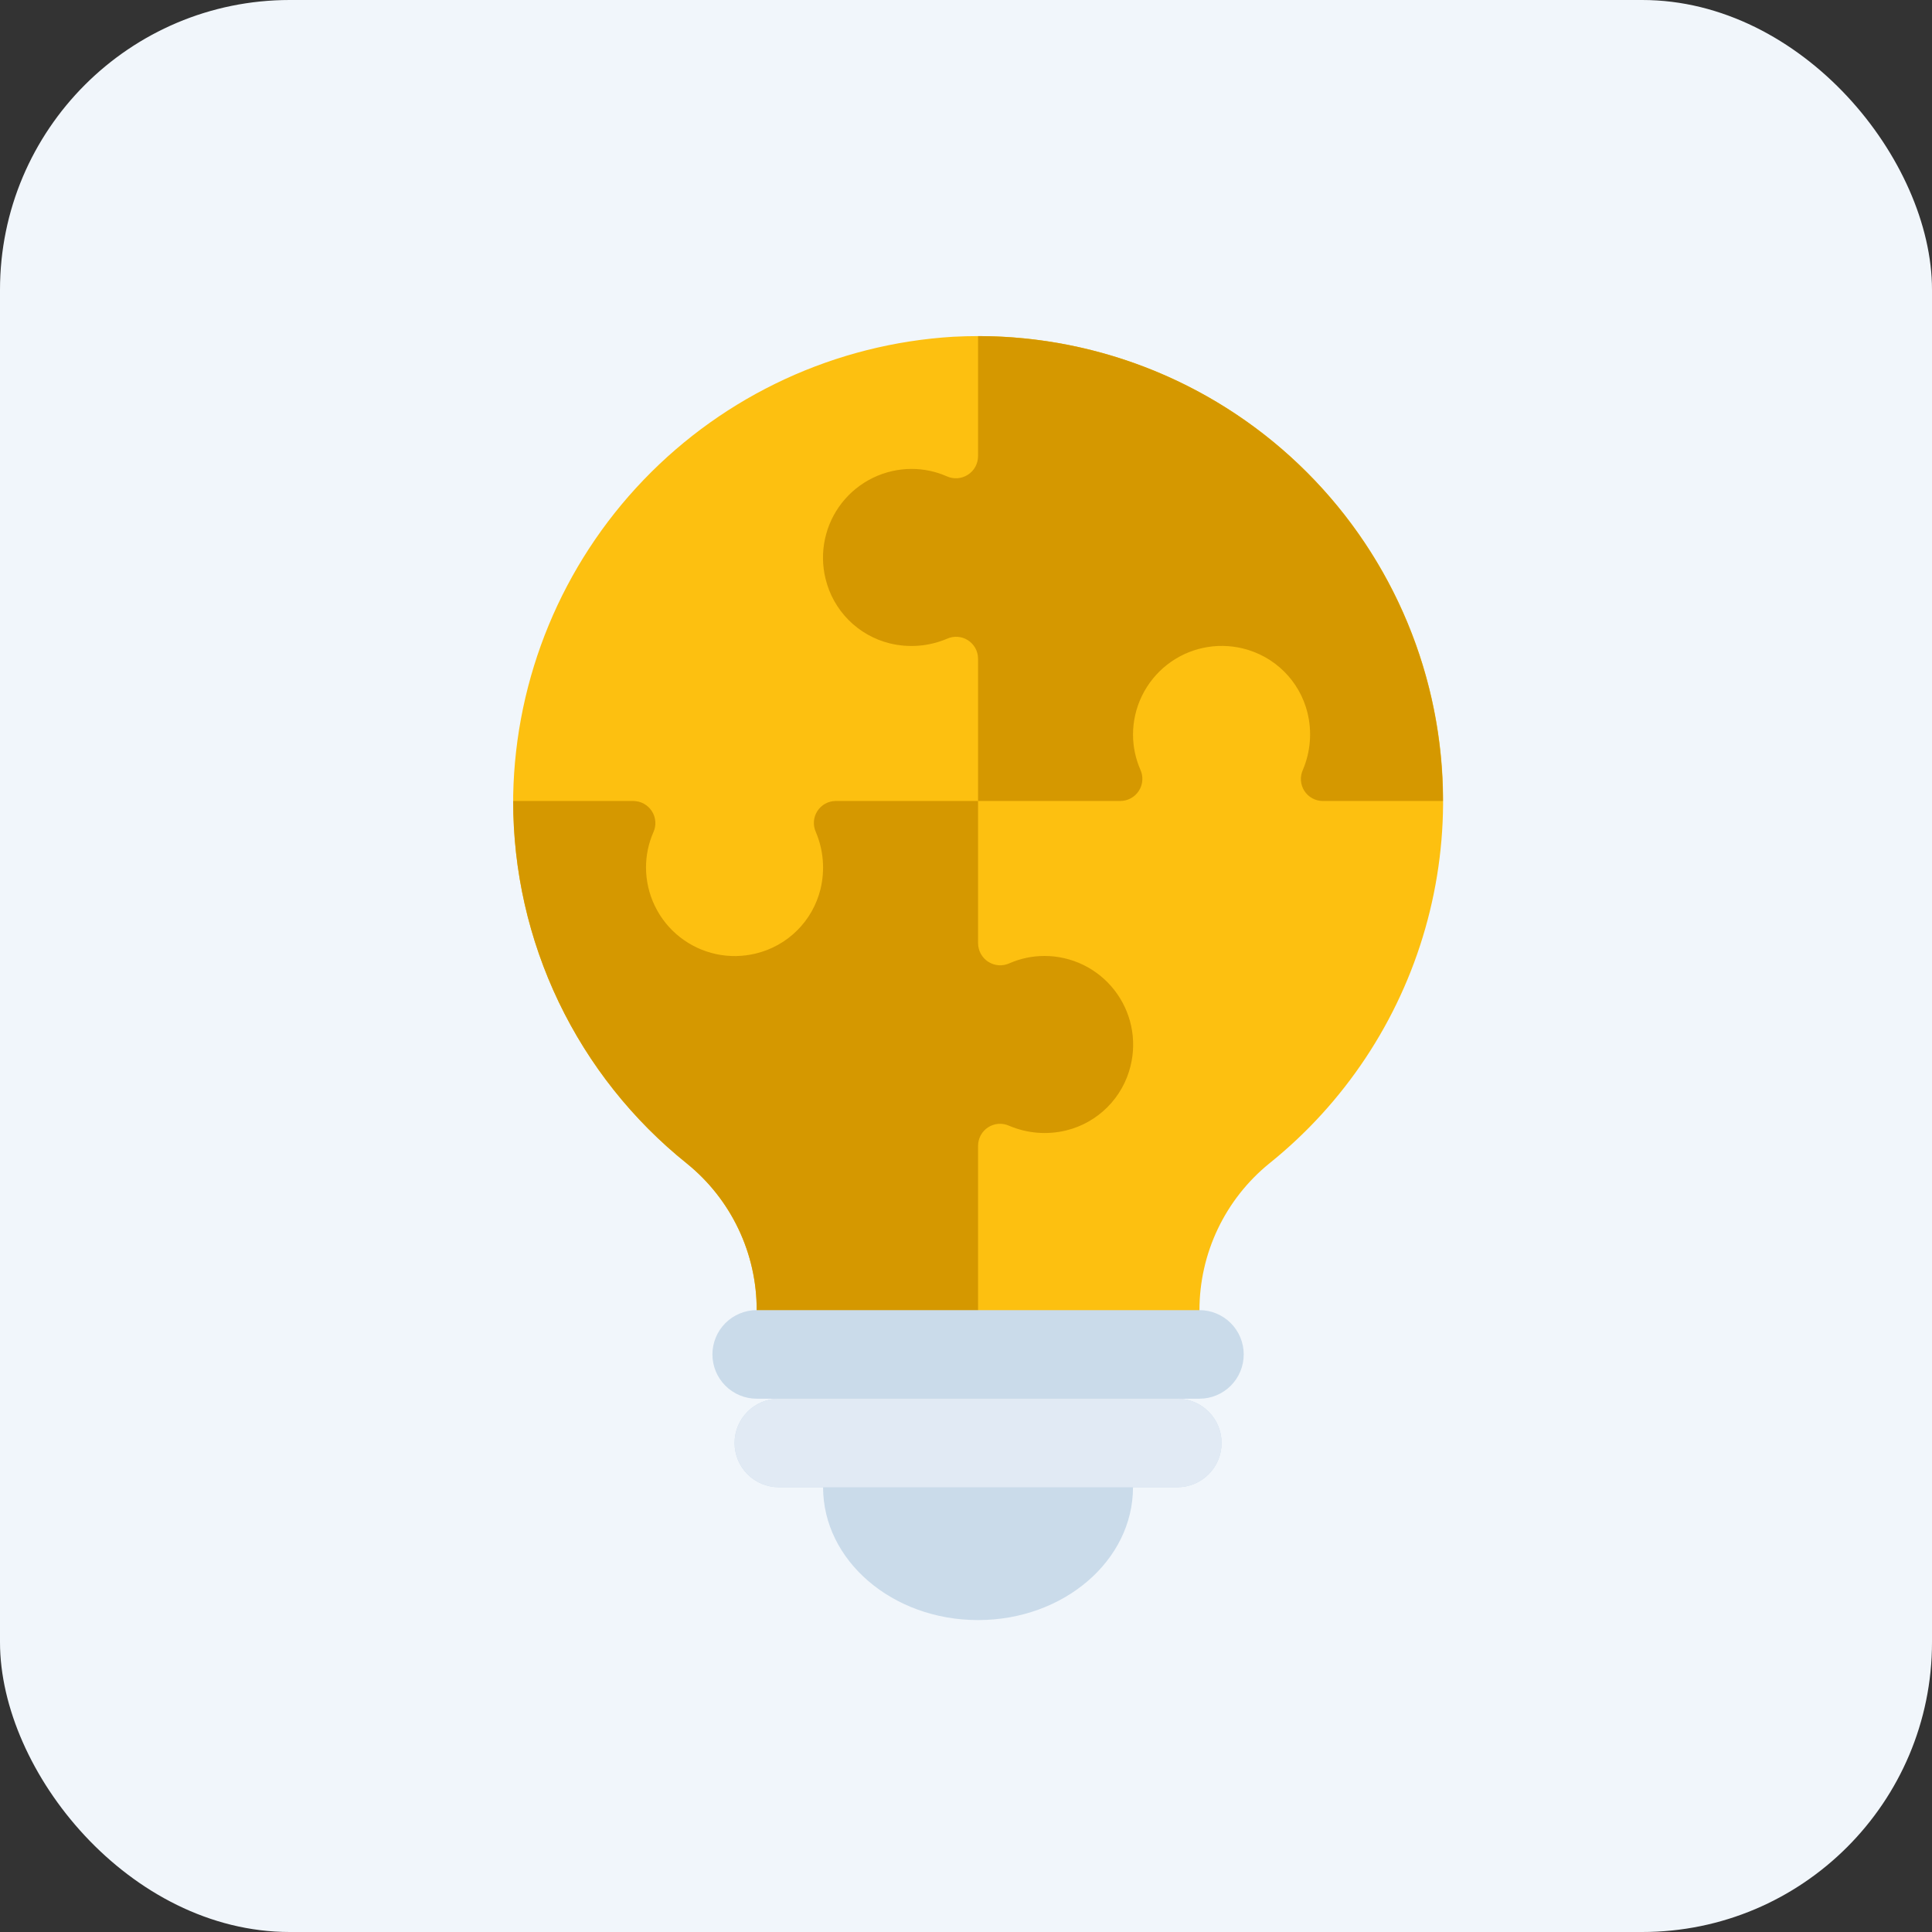 <svg width="80" height="80" viewBox="0 0 80 80" fill="none" xmlns="http://www.w3.org/2000/svg">
<rect x="0" y="0" width="80" height="80" fill="#333333" stroke="none"/>
<rect width="80" height="80" rx="12" fill="#F1F6FB"/>
<path d="M46.915 60.667V61.584C46.915 64.618 44.046 67.084 40.499 67.084C36.951 67.084 34.082 64.618 34.082 61.584V60.667H46.915Z" fill="#CADBEA"/>
<path d="M40.5 13.917C40.161 13.917 39.822 13.926 39.473 13.944C34.605 14.238 30.026 16.354 26.649 19.872C23.271 23.391 21.344 28.053 21.25 32.929V33.167C21.247 36.049 21.892 38.895 23.137 41.494C24.383 44.093 26.197 46.379 28.446 48.182C29.35 48.914 30.078 49.838 30.578 50.889C31.078 51.939 31.336 53.087 31.333 54.25V55.167H49.667V54.25C49.667 53.086 49.927 51.935 50.428 50.884C50.929 49.833 51.659 48.906 52.563 48.173C55.67 45.676 57.926 42.277 59.018 38.444C60.111 34.61 59.987 30.532 58.663 26.773C57.339 23.013 54.88 19.758 51.627 17.455C48.374 15.152 44.486 13.916 40.5 13.917Z" fill="#FDC010"/>
<path d="M46.816 44.13C46.66 44.777 46.33 45.368 45.861 45.84C45.392 46.312 44.803 46.647 44.157 46.807C43.366 47.001 42.533 46.934 41.783 46.614C41.645 46.552 41.494 46.525 41.342 46.536C41.191 46.548 41.045 46.596 40.918 46.678C40.79 46.76 40.685 46.873 40.612 47.006C40.539 47.139 40.501 47.288 40.5 47.44V55.167H31.333V54.25C31.336 53.087 31.078 51.939 30.578 50.889C30.078 49.838 29.35 48.914 28.446 48.182C26.197 46.379 24.383 44.093 23.137 41.494C21.892 38.895 21.247 36.049 21.25 33.167H26.218C26.372 33.167 26.524 33.205 26.659 33.279C26.795 33.353 26.909 33.459 26.992 33.589C27.076 33.719 27.125 33.867 27.135 34.021C27.146 34.175 27.117 34.329 27.052 34.469C26.853 34.925 26.75 35.419 26.75 35.917C26.75 36.474 26.877 37.023 27.121 37.523C27.364 38.023 27.718 38.462 28.156 38.805C28.594 39.149 29.105 39.388 29.648 39.506C30.192 39.623 30.756 39.615 31.297 39.483C31.943 39.327 32.535 38.997 33.007 38.528C33.479 38.059 33.813 37.47 33.973 36.825C34.167 36.033 34.1 35.2 33.781 34.45C33.718 34.312 33.692 34.16 33.703 34.009C33.714 33.858 33.763 33.712 33.845 33.585C33.927 33.457 34.039 33.352 34.172 33.279C34.305 33.206 34.454 33.168 34.606 33.167H40.5V39.052C40.5 39.206 40.538 39.358 40.612 39.493C40.686 39.628 40.792 39.743 40.922 39.826C41.052 39.909 41.2 39.958 41.354 39.969C41.508 39.979 41.662 39.951 41.802 39.886C42.258 39.687 42.752 39.584 43.25 39.584C43.806 39.584 44.356 39.711 44.856 39.954C45.356 40.198 45.795 40.552 46.138 40.99C46.482 41.428 46.721 41.938 46.839 42.482C46.956 43.026 46.948 43.59 46.816 44.13Z" fill="#D59800"/>
<path d="M59.749 33.167H54.772C54.62 33.166 54.471 33.128 54.338 33.055C54.205 32.982 54.093 32.877 54.011 32.749C53.929 32.622 53.88 32.476 53.869 32.325C53.858 32.173 53.885 32.022 53.947 31.884C54.266 31.134 54.334 30.301 54.139 29.509C53.979 28.864 53.645 28.275 53.173 27.806C52.701 27.337 52.109 27.007 51.463 26.851C50.922 26.719 50.359 26.711 49.815 26.828C49.27 26.946 48.76 27.185 48.322 27.529C47.885 27.872 47.53 28.311 47.287 28.811C47.043 29.311 46.916 29.86 46.916 30.417C46.916 30.915 47.019 31.409 47.218 31.865C47.283 32.005 47.312 32.159 47.301 32.313C47.291 32.467 47.242 32.615 47.158 32.745C47.075 32.875 46.961 32.981 46.825 33.055C46.69 33.129 46.538 33.167 46.384 33.167H40.499V27.273C40.499 27.121 40.46 26.972 40.387 26.839C40.314 26.706 40.209 26.594 40.082 26.512C39.954 26.43 39.808 26.381 39.657 26.37C39.506 26.359 39.354 26.386 39.216 26.448C38.466 26.767 37.633 26.834 36.842 26.64C36.196 26.48 35.607 26.146 35.138 25.674C34.67 25.202 34.339 24.61 34.184 23.964C34.051 23.423 34.043 22.86 34.161 22.316C34.278 21.771 34.517 21.261 34.861 20.823C35.204 20.385 35.643 20.031 36.143 19.788C36.644 19.544 37.193 19.417 37.749 19.417C38.248 19.417 38.741 19.52 39.198 19.72C39.337 19.784 39.491 19.813 39.645 19.802C39.799 19.792 39.947 19.742 40.077 19.659C40.207 19.576 40.314 19.462 40.388 19.326C40.461 19.191 40.5 19.039 40.499 18.885V13.917C45.605 13.917 50.501 15.945 54.111 19.555C57.721 23.165 59.749 28.062 59.749 33.167Z" fill="#D59800"/>
<path d="M51.5 56.083C51.5 55.597 51.307 55.131 50.963 54.787C50.619 54.443 50.153 54.25 49.667 54.25H31.333C30.847 54.25 30.381 54.443 30.037 54.787C29.693 55.131 29.5 55.597 29.5 56.083C29.5 56.57 29.693 57.036 30.037 57.38C30.381 57.724 30.847 57.917 31.333 57.917H32.25C31.764 57.917 31.297 58.11 30.954 58.454C30.61 58.797 30.417 59.264 30.417 59.75C30.417 60.236 30.61 60.703 30.954 61.046C31.297 61.39 31.764 61.583 32.25 61.583H48.75C49.236 61.583 49.703 61.39 50.046 61.046C50.39 60.703 50.583 60.236 50.583 59.75C50.583 59.264 50.39 58.797 50.046 58.454C49.703 58.11 49.236 57.917 48.75 57.917H49.667C50.153 57.917 50.619 57.724 50.963 57.38C51.307 57.036 51.5 56.57 51.5 56.083Z" fill="#CADBEA"/>
<path d="M48.751 57.917H32.251C31.239 57.917 30.418 58.738 30.418 59.75C30.418 60.763 31.239 61.584 32.251 61.584H48.751C49.764 61.584 50.585 60.763 50.585 59.75C50.585 58.738 49.764 57.917 48.751 57.917Z" fill="#E1EAF4"/>
</svg>
